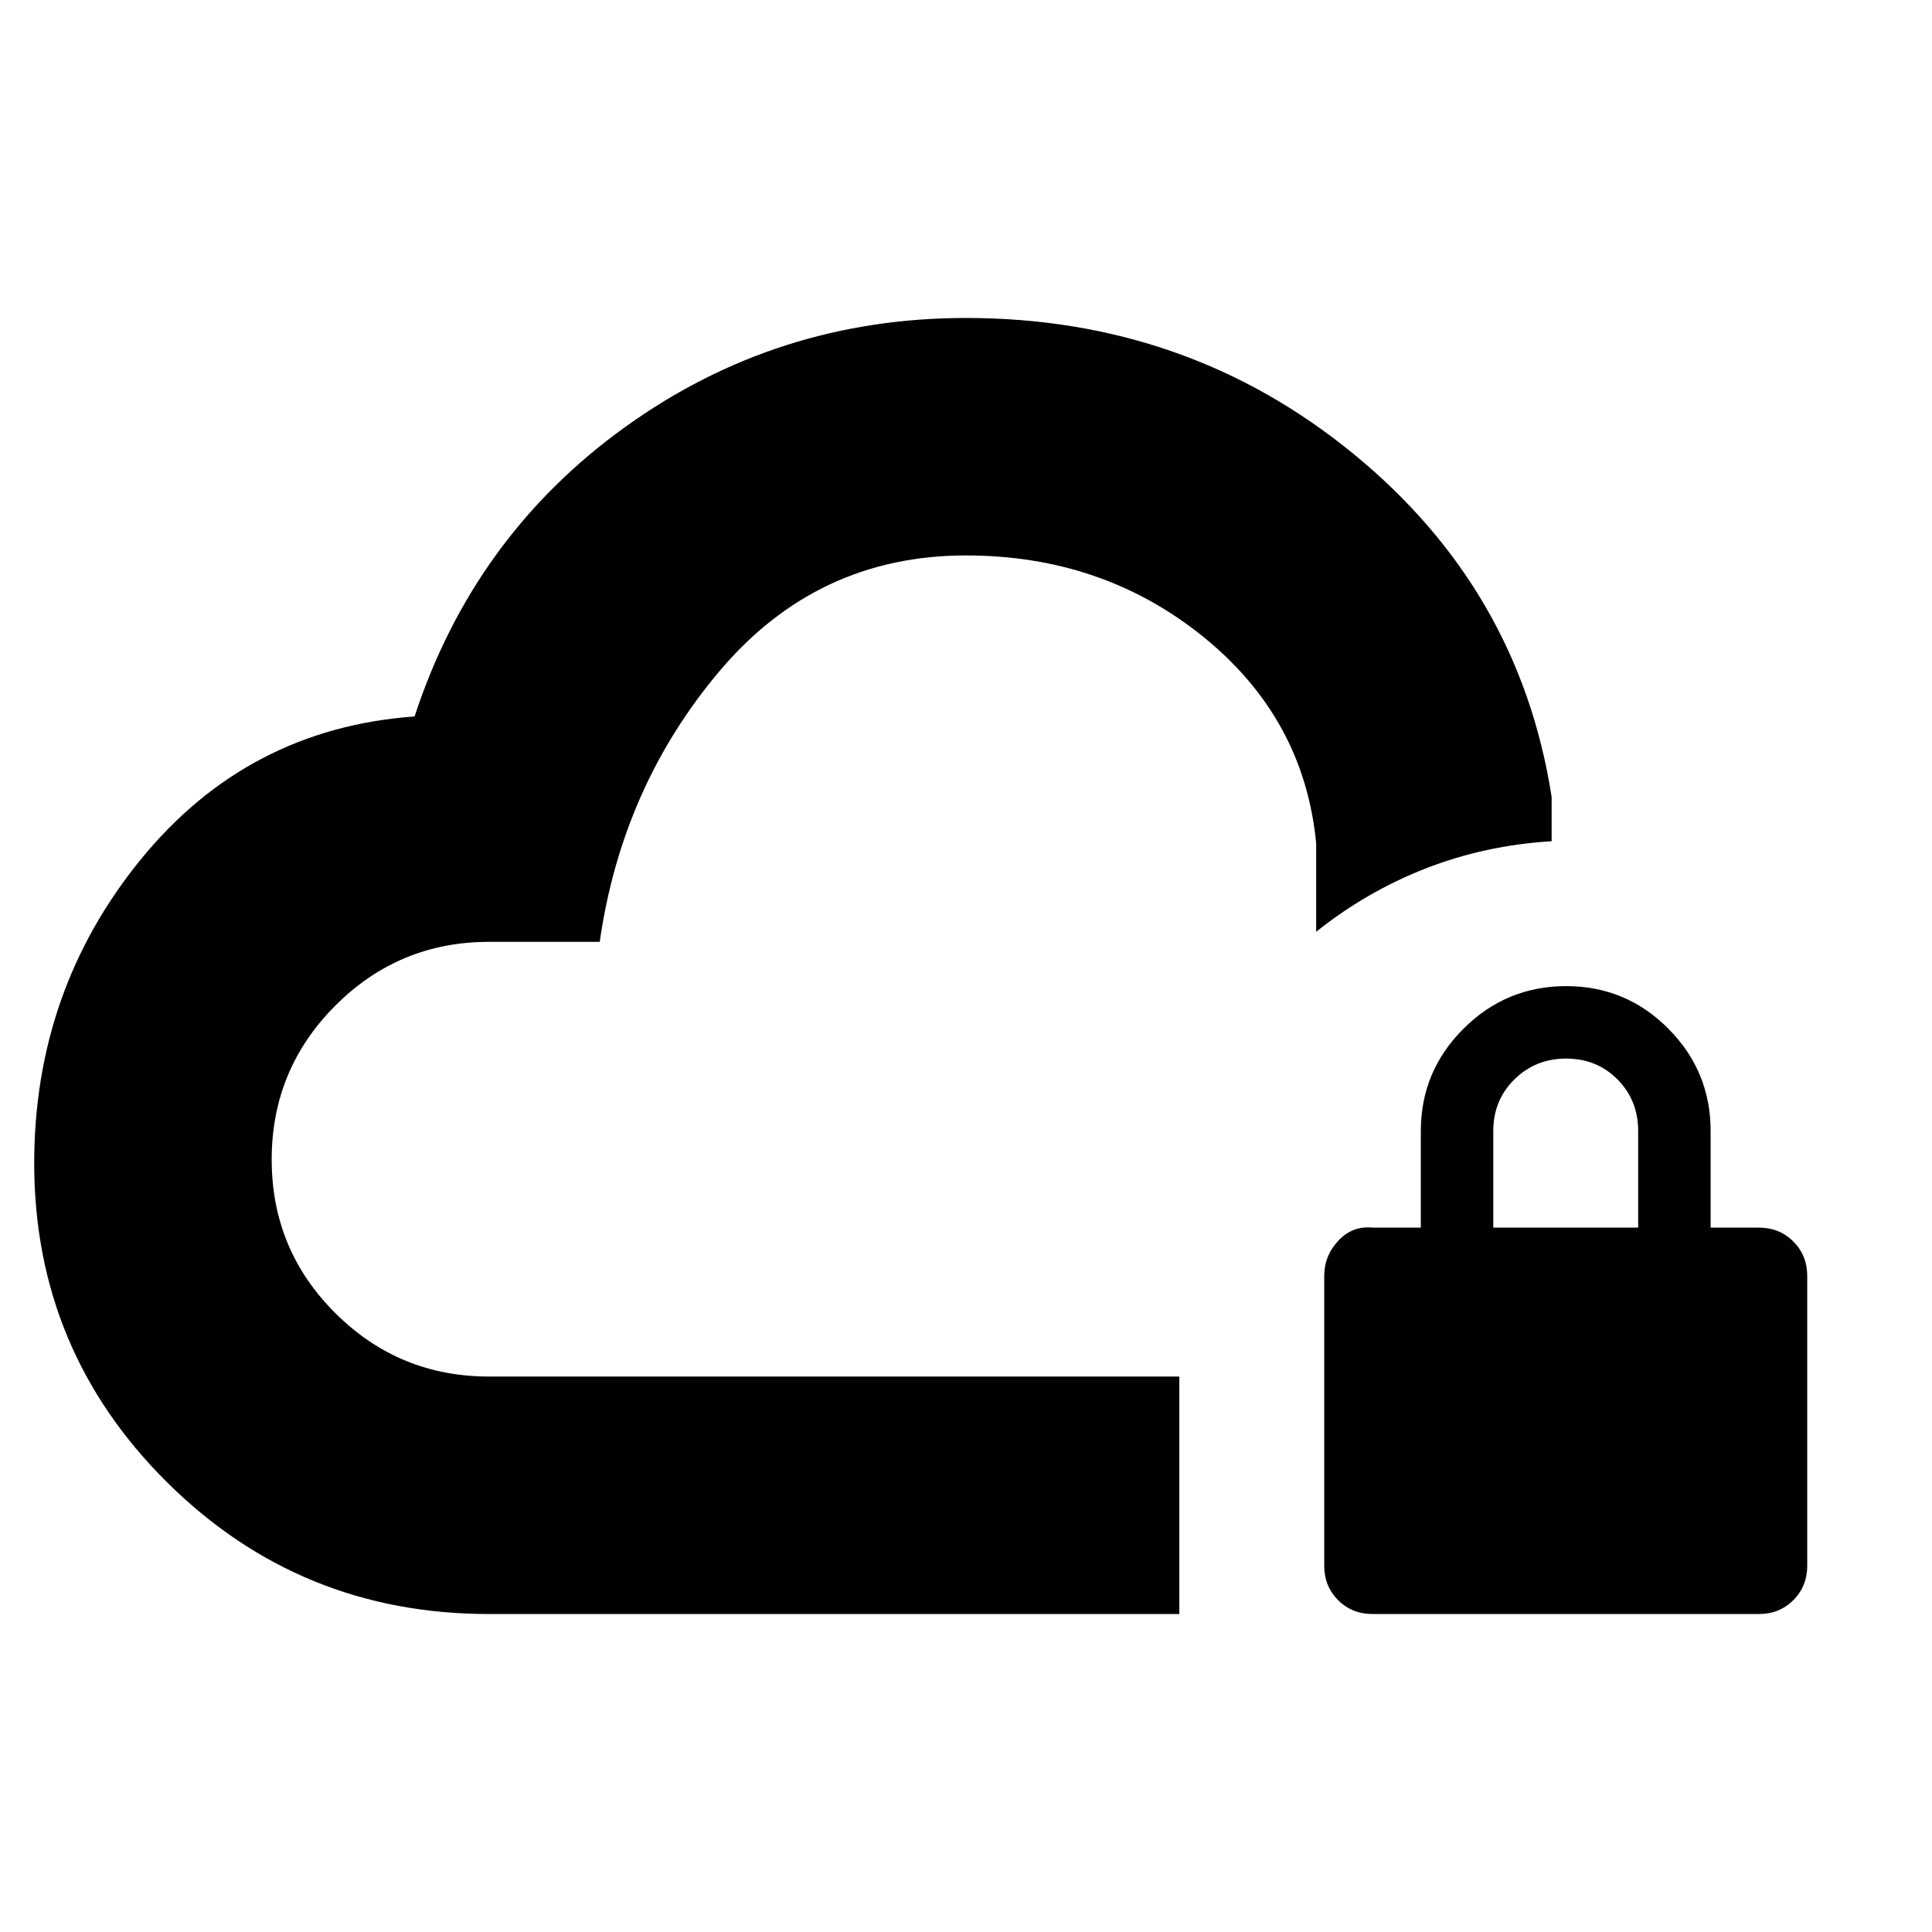 <svg xmlns="http://www.w3.org/2000/svg" height="20" viewBox="0 -960 960 960" width="20"><path d="M480-384Zm106 226H243q-94.06 0-160.03-65.5T17-382q0-86 53-151t136-71q29.43-89.75 104.7-143.87Q385.98-802 480-802q110 0 192.5 67.5T771-564v22q-33 2-62.5 13.5T654-497v-44q-6-62-56-102.5T480-684q-74 0-122.5 57.5T298-492h-55q-44.74 0-76.37 31.68Q135-428.64 135-383.82t31.63 76.32Q198.26-276 243-276h343v118Zm96 0q-10.2 0-17.1-6.9-6.9-6.9-6.9-17.1v-144q0-10 7-17.5t17-6.5h24v-48q0-29.7 21.21-50.85 21.21-21.15 51-21.15T829-448.85q21 21.15 21 50.85v48h24q10.2 0 17.1 6.9 6.9 6.9 6.9 17.1v144q0 10.2-6.9 17.1-6.9 6.9-17.1 6.9H682Zm60-192h72v-48q0-15.3-10.29-25.65Q793.42-434 778.21-434t-25.71 10.35Q742-413.3 742-398v48Z"/></svg>